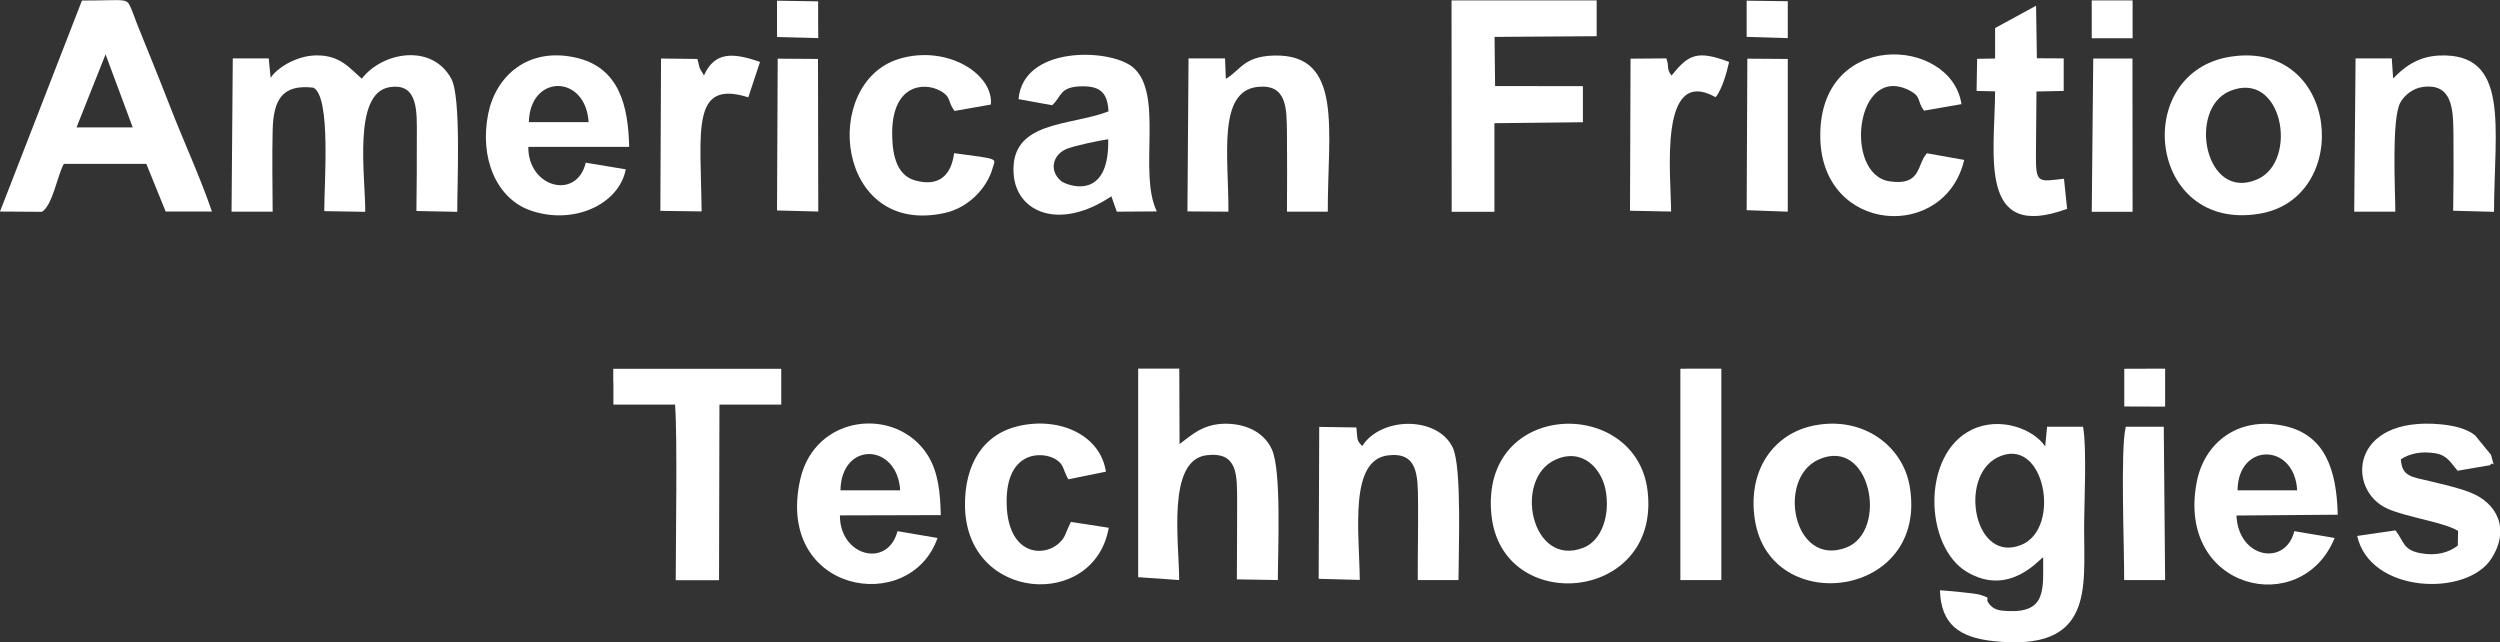 <?xml version="1.0" encoding="UTF-8"?>
<svg id="Layer_2" xmlns="http://www.w3.org/2000/svg" viewBox="0 0 183.65 47.19">
  <rect x="0" y="0" width="183.65" height="47.19" fill="#333333" stroke="none"/>
  <defs>
    <style>
      .cls-1 {
        fill: #fff;
      }
    </style>
  </defs>
  <g id="Layer_1-2" data-name="Layer_1">
    <g id="Layer_x5F_1">
      <g id="_2889496857168">
        <path class="cls-1" d="M19.88,5.72l-.14-1.43h-2.64s-.09,11.26-.09,11.26h3.02c-.01-1.97-.05-4.02,0-5.98.05-2.2.67-3.4,2.99-3.13,1.3.64.8,6.94.8,9.07l3.01.05c.01-2.67-.93-8.68,1.76-9.15,2.18-.38,2.03,1.89,2.03,3.57,0,1.84,0,3.68-.03,5.52l3,.06c-.01-2.05.3-8.43-.44-9.78-1.43-2.62-5.07-1.96-6.57,0-.89-.76-1.59-1.75-3.39-1.71-1.44.03-2.85.93-3.31,1.65h0Z"/>
        <path class="cls-1" d="M146.74,33.6c3.44-1.7,4.74,5.19,1.76,6.42-3.48,1.44-4.65-4.99-1.76-6.42ZM150.22,32.77c-.84-1.25-3.3-2.21-5.38-1.2-3.71,1.81-3.48,8.59-.34,10.45,3.08,1.82,5.25-.89,5.59-1.08,0,2.36.25,4.07-2.58,3.95-.65-.03-.98-.1-1.28-.41-.62-.63.28-.45-.78-.79-.34-.11-2.47-.3-2.94-.33.07,2.53,1.46,3.46,3.88,3.73,7.46.83,6.7-3.9,6.71-8.27,0-1.85.21-5.87-.08-7.47h-2.64s-.14,1.42-.14,1.42h0Z"/>
        <path class="cls-1" d="M7.75,3.98l2,5.38h-4.13s2.14-5.38,2.14-5.38ZM0,15.54l3.08.02c.8-.5,1.14-2.71,1.61-3.52h6.06s1.42,3.5,1.42,3.5h3.4c-.89-2.6-2.08-5.14-3.1-7.78-.52-1.34-1.05-2.66-1.59-3.99-.27-.67-.54-1.34-.8-1.98-.15-.37-.25-.7-.38-1.01-.45-1-.12-.74-3.68-.74L0,15.54h0Z"/>
        <path class="cls-1" d="M83.61,42.4l3.01.21c.01-2.69-.94-8.81,2.02-9.17,2.32-.28,2.23,1.49,2.24,3.39.01,1.91-.02,3.82-.02,5.73l3.01.05c0-2.08.28-8.05-.44-9.6-.49-1.07-1.6-1.82-3.21-1.88-1.82-.06-2.67.83-3.57,1.49l-.02-5.54h-3.02s0,15.31,0,15.31h0Z"/>
        <polygon class="cls-1" points="106.64 15.56 109.78 15.56 109.78 9.05 116.28 8.98 116.28 6.33 109.83 6.32 109.79 2.71 117.29 2.66 117.29 .03 106.63 .03 106.64 15.56"/>
        <path class="cls-1" d="M81.41,10.23c.1,4.67-3.11,3.36-3.46,3.07-.92-.77-.62-1.99.48-2.39.6-.22,2.3-.59,2.98-.68h0ZM74.81,7.28l2.48.45c.73-.66.52-1.36,2.19-1.39,1.4-.02,1.88.53,1.95,1.84-2.79,1.1-7.23.65-6.97,4.58.18,2.83,3.35,4.23,7.18,1.66l.4,1.13,2.94-.02c-1.4-2.86.58-8.75-1.81-10.63-1.72-1.35-8.02-1.54-8.35,2.39h0Z"/>
        <path class="cls-1" d="M114.26,33.77c1.99-.9,3.37.65,3.68,2.19.37,1.88-.28,3.76-1.63,4.28-3.81,1.48-5.18-5.05-2.05-6.47h0ZM109.56,37.83c.76,7.44,12.46,6.43,11.47-1.78-.84-6.97-12.33-6.68-11.47,1.78Z"/>
        <path class="cls-1" d="M133.57,33.77c3.85-1.77,5.19,5.27,2.04,6.46-3.86,1.46-5.12-5.04-2.04-6.46ZM128.92,38.22c1.14,7.19,12.81,5.73,11.36-2.53-.51-2.91-3.37-5.11-6.93-4.45-3.05.56-5.02,3.31-4.43,6.99h0Z"/>
        <path class="cls-1" d="M163.78,6.7c3.9-1.65,5.1,5.13,2.05,6.47-3.86,1.69-5.14-5.15-2.05-6.47ZM163.89,4.16c-7.36,1.11-6.14,12.91,2.09,11.54,6.88-1.14,5.89-12.75-2.09-11.54Z"/>
        <path class="cls-1" d="M38.85,8.97c.08-3.54,4.17-3.53,4.39,0h-4.39ZM45.97,12.44l-2.94-.49c-.66,2.78-4.25,1.83-4.22-1.16h7.41c-.07-2.96-.69-5.86-3.98-6.57-3.45-.75-5.8,1.34-6.37,4.11-.67,3.27.6,6.26,3.1,7.13,3.16,1.1,6.5-.44,7-3.02h0Z"/>
        <path class="cls-1" d="M61.74,36.02c.06-3.61,4.16-3.5,4.39,0h-4.39ZM65.93,39.02c-.72,2.76-4.25,1.83-4.23-1.16l7.41-.02c-.04-1.62-.17-3.14-.96-4.4-2.27-3.61-8.3-3.04-9.37,1.8-1.85,8.35,8.08,10.03,10.09,4.28l-2.94-.5Z"/>
        <path class="cls-1" d="M164.37,36.02c.03-3.53,4.19-3.5,4.38,0h-4.38ZM168.54,39.02c-.64,2.6-4.11,2.02-4.25-1.15l7.44-.06c-.08-3.33-.94-5.89-3.96-6.53-3.44-.72-5.84,1.31-6.39,4.09-1.57,7.97,7.7,10.13,10.12,4.15l-2.96-.5h0Z"/>
        <path class="cls-1" d="M90.05,5.8l-.06-1.51h-2.68s-.08,11.24-.08,11.24l3.01.02c.02-4.03-.83-8.87,2.17-9.17,2.13-.21,2.11,1.58,2.13,3.39.02,1.92.01,3.86,0,5.78h3c-.02-5.91,1.19-11.6-3.94-11.47-2.26.06-2.45,1.07-3.56,1.72h0Z"/>
        <path class="cls-1" d="M175.8,5.76l-.1-1.47h-2.66s-.1,11.26-.1,11.26h3.02c0-1.5-.29-6.78.36-8,.3-.55.92-1.06,1.65-1.16,2.17-.3,2.24,1.61,2.26,3.39.02,1.89.01,3.81-.02,5.7l3,.08c.02-6.2,1.2-11.72-4.04-11.48-1.62.07-2.66.94-3.36,1.68h0Z"/>
        <path class="cls-1" d="M100.06,32.76c-.42-.45-.32-.4-.42-1.36l-2.73-.04-.04,11.16,3.02.08c-.04-3.56-.8-8.81,2.08-9.15,2.19-.26,2.18,1.48,2.2,3.39.02,1.92-.03,3.85-.02,5.77h2.99c0-2.07.26-8.3-.42-9.73-1.09-2.3-5.23-2.31-6.65-.12h0Z"/>
        <path class="cls-1" d="M176.35,33.75c.63-.42,1.51-.63,2.56-.45.89.15,1.13.72,1.63,1.28l2.39-.41c.2-.42.41.54.06-.76l-1.17-1.43c-.62-.49-1.51-.71-2.52-.81-6.72-.62-6.94,4.88-3.89,6.21,1.47.64,4.1.97,5.16,1.62l-.02,1.08c-.68.52-1.59.78-2.78.55-1.26-.24-1.18-.89-1.8-1.67l-2.81.41c.94,4.22,8.01,4.49,9.84,1.69,1.44-2.21.41-4.15-1.58-4.9-.94-.36-1.93-.57-2.95-.82-1.27-.31-2.03-.31-2.1-1.59h0Z"/>
        <path class="cls-1" d="M45.06,28.08v1.64s4.53,0,4.53,0c.18,2.37.05,10.01.05,12.9h3.18s.03-12.9.03-12.9h4.54s0-2.63,0-2.63h-12.34s0,.99,0,.99h0Z"/>
        <path class="cls-1" d="M70.09,11.25c-.2,1.53-1.03,2.51-2.85,2.01-1.28-.35-1.67-1.68-1.7-3.28-.08-3.78,2.32-3.97,3.51-3.32.87.47.53.78,1.07,1.49l2.67-.47c.2-2.26-3.24-4.41-6.73-3.36-5.8,1.75-4.68,13.12,3.36,11.32,1.79-.4,3.12-1.9,3.5-3.3.2-.73.59-.63-2.84-1.09h0Z"/>
        <path class="cls-1" d="M78.53,38.64s-.05.1-.07.15l-.25.58c-.84,1.62-4.16,1.89-4.26-2.34-.1-3.92,2.6-3.92,3.62-3.28.61.39.48.7.91,1.46l2.76-.56c-.39-2.63-3.3-4.04-6.35-3.37-2.62.58-4.06,2.77-4,5.96.15,6.98,9.49,7.58,10.56,1.53l-2.78-.43-.15.31h0Z"/>
        <path class="cls-1" d="M144.3,11.75l-2.75-.49c-.75.82-.39,2.42-2.75,2.06-3.39-.52-2.49-8.72,1.48-6.67.89.46.52.76,1.06,1.48l2.75-.48c-.75-4.98-10.57-5.53-10.37,2.53.17,7,9.15,7.58,10.57,1.57h0Z"/>
        <path class="cls-1" d="M146.56,2.06v2.24s-1.32.02-1.32.02l-.04,2.36,1.36.03c-.02,4.63-1.3,11.06,5.29,8.63l-.23-2.21c-1.87.21-2.08.4-2.06-1.77l.04-4.64,2-.04v-2.39s-1.97-.01-1.97-.01l-.06-3.86-3.01,1.64h0Z"/>
        <polygon class="cls-1" points="123.44 42.61 126.45 42.61 126.45 40.21 126.45 28.68 126.45 27.08 124.24 27.08 123.44 27.09 123.44 42.61"/>
        <path class="cls-1" d="M51.71,5.53l-.22-.36s-.07-.12-.09-.17l-.17-.67-2.67-.03-.05,11.19,3.03.04c-.06-5.91-.8-9.72,3.43-8.38l.86-2.6c-1.97-.69-3.33-.77-4.11.98h0Z"/>
        <path class="cls-1" d="M122.79,5.55c-.4-.52-.15-.66-.38-1.26l-2.63.02-.04,11.17,3.02.06c-.02-2.77-.93-10.74,3.27-8.4.45-.54.8-1.73.99-2.59-2.28-.85-2.96-.61-4.23,1.01h0Z"/>
        <path class="cls-1" d="M156.16,31.35c-.41,1.61-.1,9.02-.12,11.26h3.01s-.1-11.26-.1-11.26h-2.79s0,0,0,0Z"/>
        <polygon class="cls-1" points="57.08 15.46 60.11 15.54 60.09 4.33 57.13 4.31 57.08 15.46"/>
        <polygon class="cls-1" points="128.31 15.44 131.33 15.55 131.33 4.33 128.36 4.31 128.31 15.44"/>
        <polygon class="cls-1" points="153.66 15.56 156.66 15.56 156.65 4.3 153.77 4.3 153.66 15.56"/>
        <polygon class="cls-1" points="156.05 29.86 159.05 29.87 159.05 27.08 156.05 27.09 156.05 29.86"/>
        <polygon class="cls-1" points="153.66 2.81 156.66 2.81 156.66 .03 156.46 .03 153.66 .03 153.66 2.81"/>
        <polygon class="cls-1" points="57.08 1.02 57.08 2.72 60.11 2.8 60.1 1.62 60.1 1.22 60.1 .1 57.08 .05 57.08 1.02"/>
        <polygon class="cls-1" points="128.31 2.71 131.33 2.8 131.33 .09 128.31 .05 128.31 2.71"/>
      </g>
    </g>
  </g>
</svg>